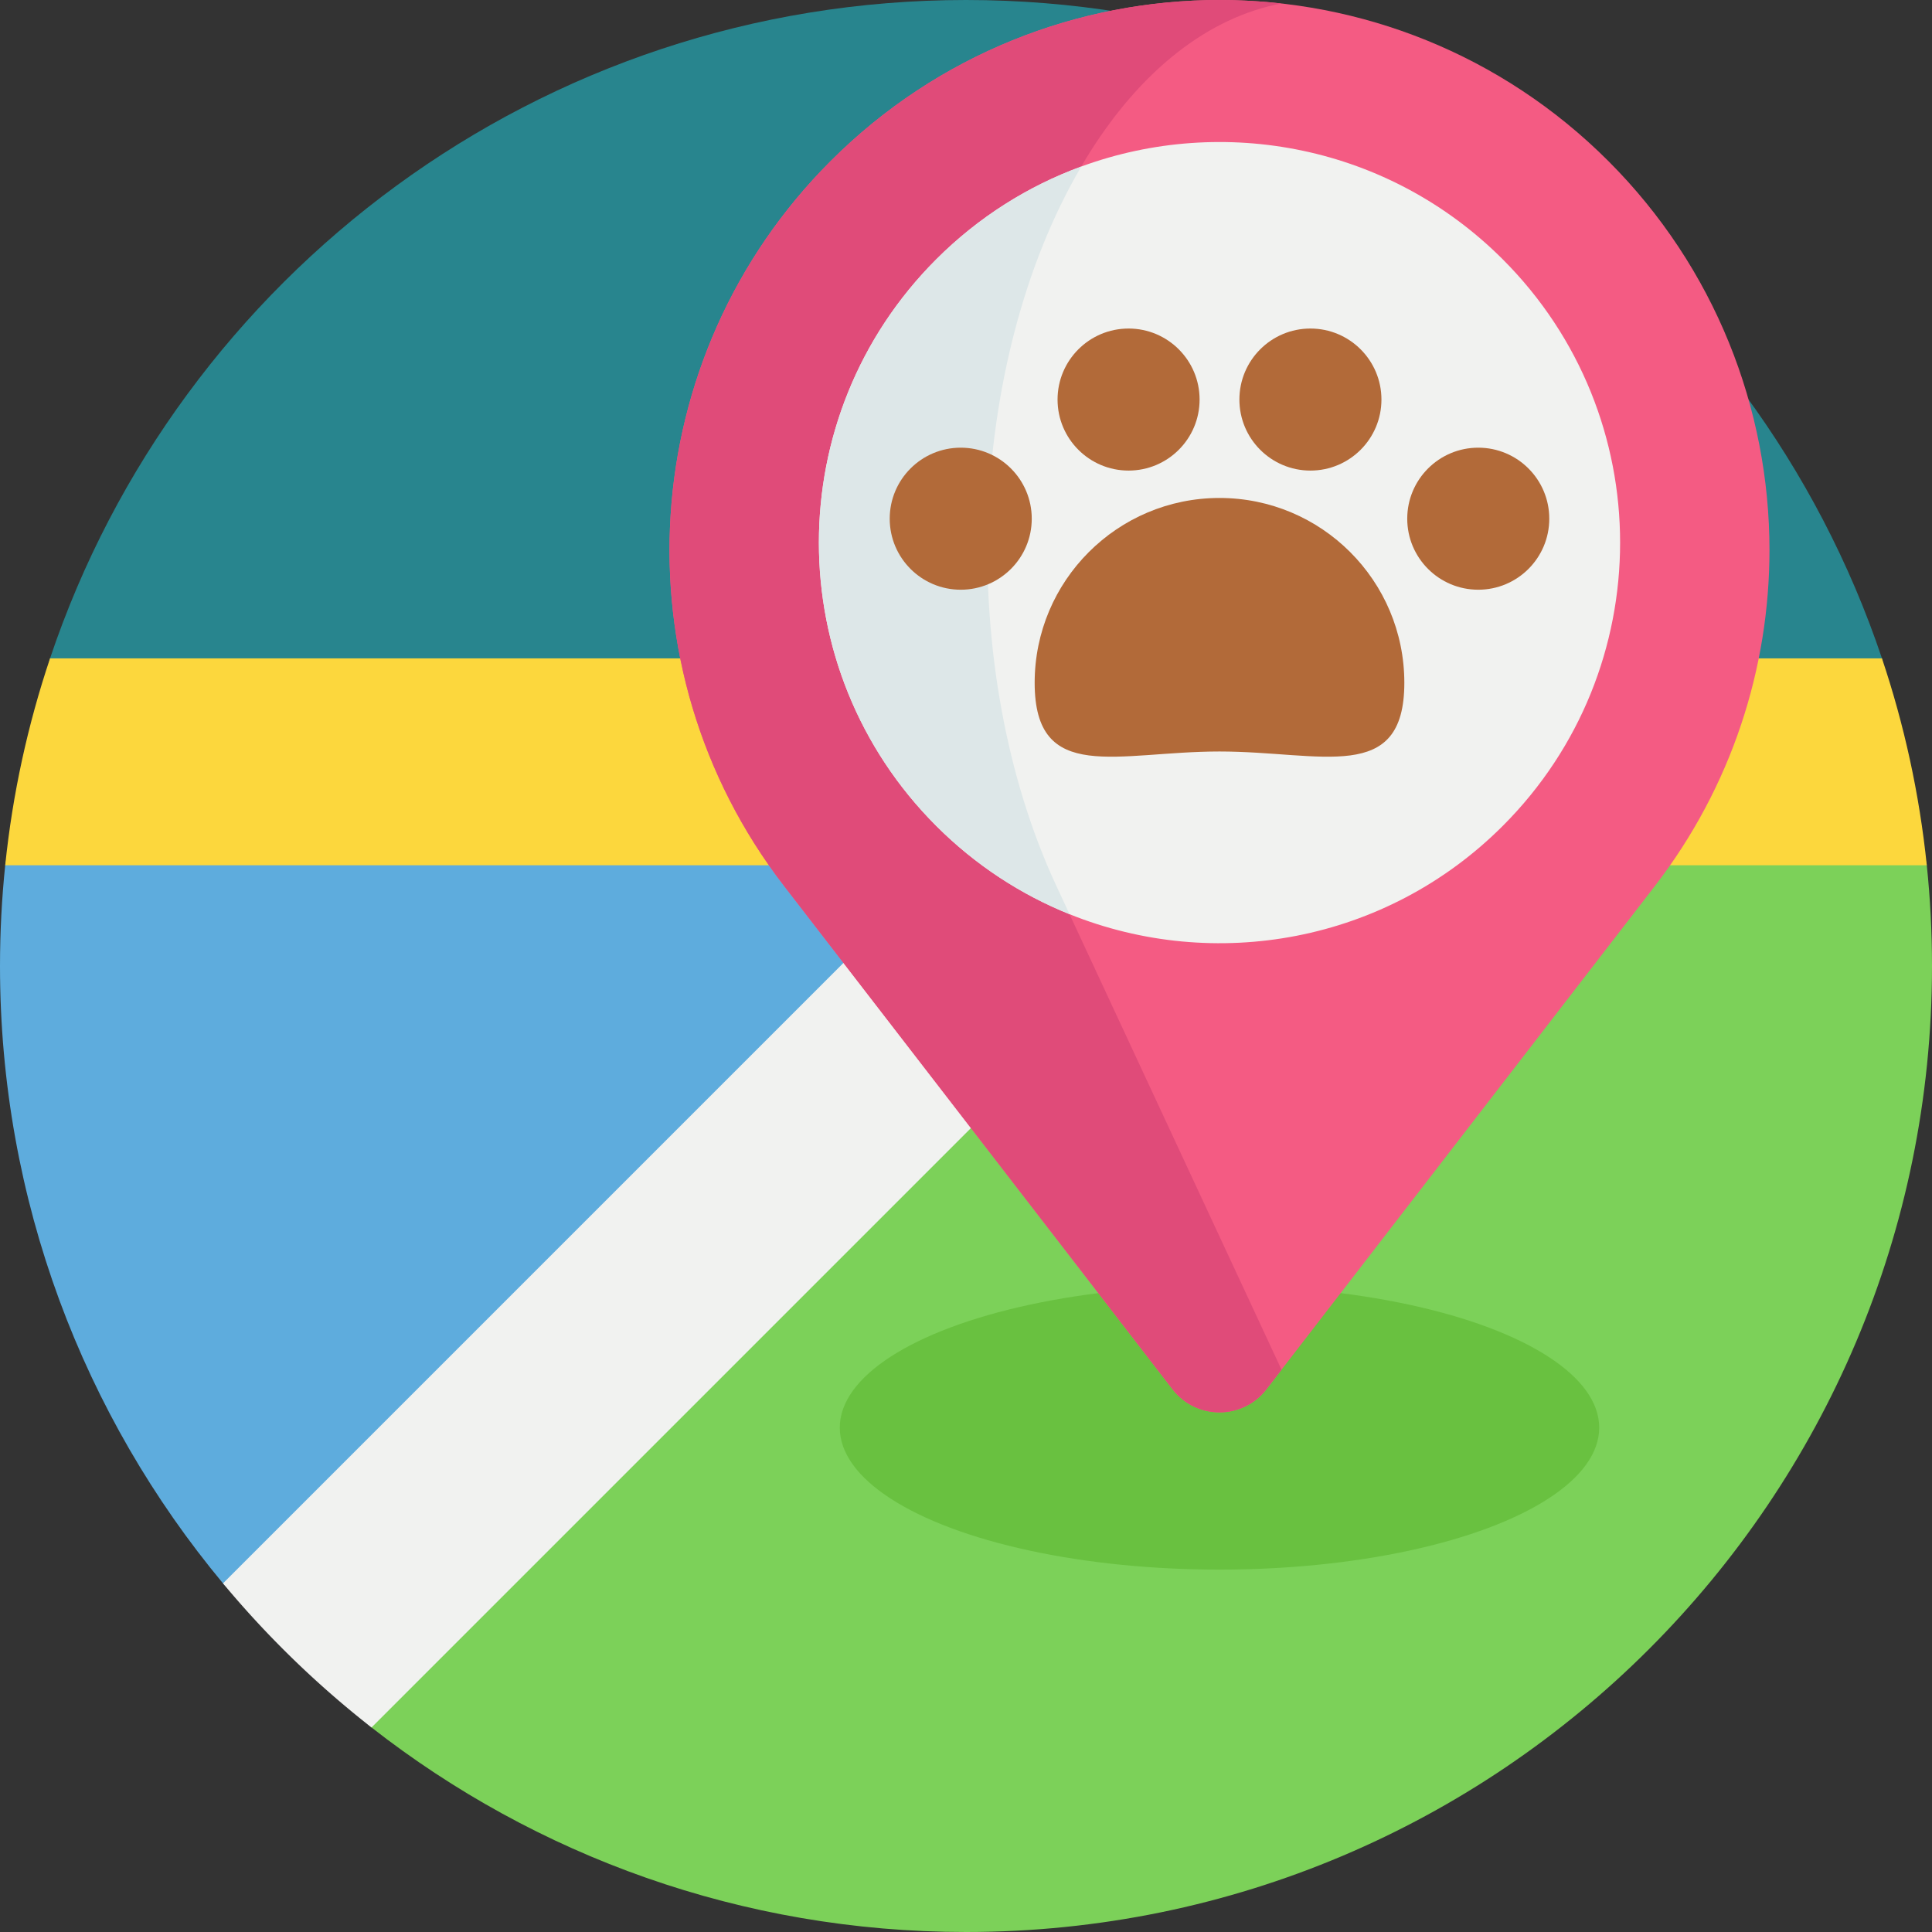 <svg xmlns="http://www.w3.org/2000/svg" width="512" height="512" x="0" y="0" viewBox="0 0 512 512"
     style="enable-background:new 0 0 512 512" xml:space="preserve">
    <rect x="0" y="0" width="512" height="512" fill="#333333" stroke="none"/>
    <g>
        <path fill="#7cd159"
              d="M512 256c0 141.38-114.62 256-256 256-59.41 0-114.1-20.25-157.54-54.2-7.22-5.65-1.41-24.39-7.98-30.76-1.16-1.13-2.72-1.87-4.52-2.36l206.7-216.56H19.61c1.82-2.08 3.17-4.16 3.62-6.22.4-1.85.13-3.7-.53-5.53h458.32c-.73 1.39-1.05 2.78-.74 4.17 2.08 9.4 29.33 19 30.34 28.77.91 8.77 1.38 17.68 1.38 26.69z"
              opacity="1"/>
        <path fill="#5eacdd"
              d="M292.66 208.12 85.96 424.68c-8.36-2.3-22.04.72-26.86-5.07C22.2 375.25 0 318.21 0 256c0-9.01.47-17.92 1.38-26.69.74-7.16 12.14-14.22 18.23-21.19z"
              opacity="1"/>
        <path fill="#28858e"
              d="M481.02 196.37H22.7c-2.69-7.43-11.85-14.73-9.44-21.89C47.3 73.07 143.12 0 256 0s208.7 73.07 242.74 174.48c2.4 7.17-13.76 14.47-17.72 21.89z"
              opacity="1"/>
        <path fill="#fcd73d"
              d="M510.62 229.31H1.38c1.96-18.97 6-37.32 11.88-54.83h485.48c5.88 17.51 9.92 35.86 11.88 54.83z"
              opacity="1"/>
        <path fill="#f1f2f0" d="M374.55 181.71 98.46 457.8a258.031 258.031 0 0 1-39.36-38.19l276.68-276.68z"
              opacity="1"/>
        <ellipse cx="323.179" cy="378.344" fill="#69c140" rx="100.628" ry="37.62" opacity="1"/>
        <path fill="#f45b83"
              d="M468.929 145.78c0 31.26-10.01 62.64-30.37 89.02l-102.95 133.38c-6.29 8.15-18.58 8.15-24.87 0L207.799 234.8c-44.79-58.03-39.51-140.28 12.32-192.11C248.579 14.23 285.879 0 323.179 0s74.6 14.23 103.06 42.69c28.27 28.27 42.69 65.59 42.69 103.09z"
              opacity="1"/>
        <path fill="#e04b79"
              d="M287.389 42.69c-31.25 51.83-34.43 134.08-7.43 192.11l59.66 128.19-4.01 5.19c-6.29 8.15-18.58 8.15-24.87 0L207.799 234.8c-44.79-58.03-39.51-140.28 12.32-192.11C248.579 14.23 285.879 0 323.179 0c5.49 0 10.98.31 16.44.92-19.08 3.58-37.6 17.5-52.23 41.77z"
              opacity="1"/>
        <path fill="#f1f2f0"
              d="M398.249 218.87c-31.04 31.04-76.51 38.84-114.81 23.4-12.86-5.18-24.91-12.98-35.33-23.4-41.46-41.46-41.46-108.68 0-150.14 11.26-11.26 24.41-19.46 38.44-24.6 37.63-13.8 81.5-5.6 111.7 24.6 41.461 41.46 41.461 108.68 0 150.14z"
              opacity="1"/>
        <path fill="#dde7e8"
              d="m279.96 234.8 3.48 7.47c-12.86-5.18-24.91-12.98-35.33-23.4-41.46-41.46-41.46-108.68 0-150.14 11.26-11.26 24.41-19.46 38.44-24.6-30.471 51.9-33.341 133.17-6.59 190.67z"
              opacity="1"/>
        <g fill="#b26a39">
        <path d="M372.163 180.949c0-27.053-21.931-48.983-48.983-48.983-27.053 0-48.983 21.931-48.983 48.983s21.931 18.202 48.983 18.202 48.983 8.851 48.983-18.202z"
              fill="#b26a39" opacity="1"/>
            <circle cx="254.605" cy="137.461" r="18.821" fill="#b26a39" opacity="1"/>
            <circle cx="299.084" cy="105.887" r="18.821" fill="#b26a39" opacity="1"/>
            <circle cx="391.754" cy="137.461" r="18.821" fill="#b26a39" opacity="1"/>
            <circle cx="347.275" cy="105.887" r="18.821" fill="#b26a39" opacity="1"/>
    </g>
    </g>
</svg>